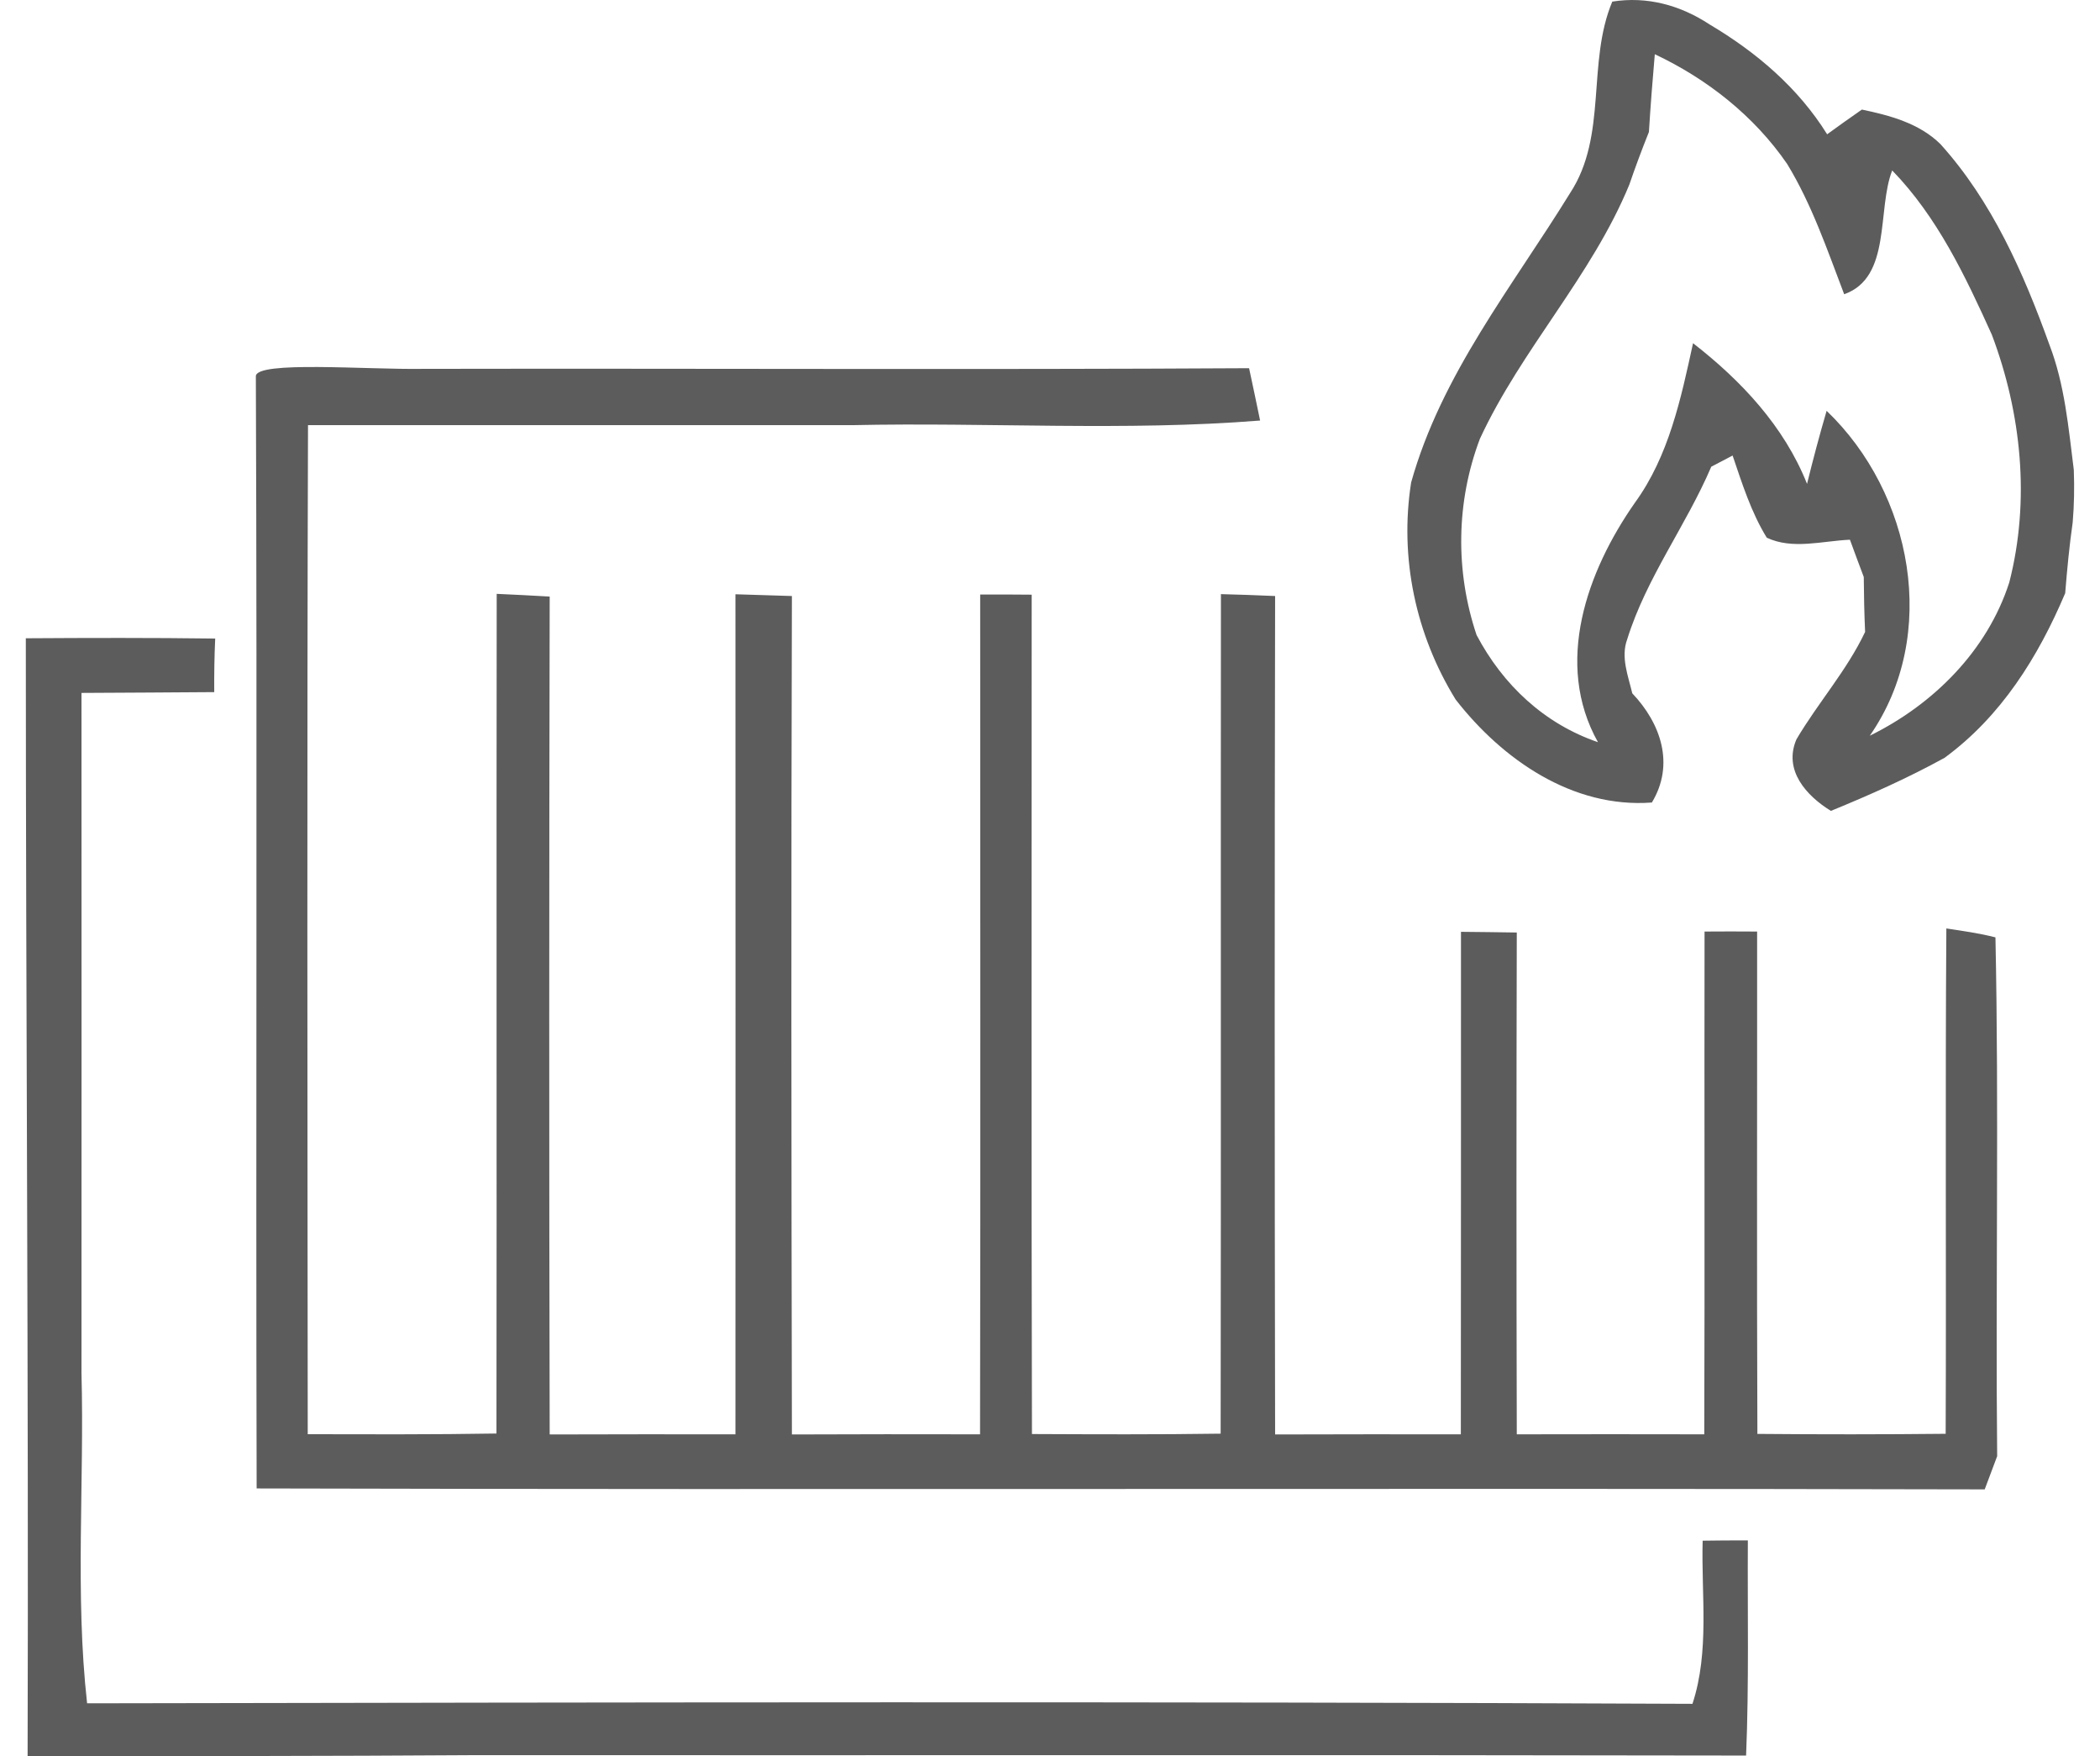 <svg width="61" height="51" viewBox="0 0 61 51" fill="none" xmlns="http://www.w3.org/2000/svg">
<path d="M46.833 0.047C47.839 -0.114 48.809 0.149 49.658 0.709C51.014 1.513 52.229 2.543 53.074 3.9C53.401 3.661 53.74 3.421 54.083 3.182C54.89 3.351 55.751 3.578 56.366 4.186C57.862 5.844 58.778 7.921 59.529 10.007C59.977 11.171 60.083 12.413 60.239 13.644C60.258 14.15 60.25 14.659 60.207 15.169C60.11 15.851 60.044 16.537 59.989 17.227C59.202 19.084 58.127 20.805 56.483 22.009C55.416 22.596 54.305 23.09 53.183 23.549C52.471 23.11 51.797 22.369 52.182 21.472C52.809 20.409 53.643 19.477 54.177 18.352C54.153 17.818 54.142 17.285 54.138 16.756C54.036 16.486 53.834 15.945 53.736 15.674C52.926 15.71 52.073 15.968 51.321 15.616C50.865 14.875 50.604 14.04 50.328 13.229C50.176 13.311 49.864 13.472 49.708 13.554C48.976 15.267 47.823 16.776 47.266 18.567C47.075 19.084 47.293 19.625 47.414 20.135C48.244 21.009 48.653 22.197 47.983 23.306C45.684 23.479 43.639 22.059 42.283 20.315C41.122 18.434 40.647 16.2 40.99 14.012C41.87 10.869 43.927 8.333 45.606 5.609C46.705 3.935 46.085 1.83 46.833 0.047ZM47.897 3.833C47.694 4.339 47.504 4.848 47.328 5.362C46.23 8.027 44.196 10.136 42.988 12.742C42.295 14.573 42.268 16.588 42.891 18.442C43.658 19.892 44.854 21.017 46.417 21.554C45.135 19.265 46.097 16.588 47.492 14.597C48.477 13.24 48.828 11.574 49.179 9.967C50.573 11.049 51.824 12.378 52.49 14.052C52.665 13.342 52.852 12.637 53.059 11.931C55.552 14.318 56.347 18.438 54.313 21.366C56.156 20.46 57.726 18.9 58.365 16.913C58.976 14.534 58.719 12.002 57.858 9.72C57.087 8.015 56.276 6.302 54.964 4.95C54.516 6.091 54.952 8.058 53.569 8.545C53.078 7.259 52.63 5.938 51.913 4.762C50.955 3.367 49.584 2.289 48.068 1.575C48.002 2.328 47.944 3.077 47.897 3.833Z" fill="#5C5C5C"/>
<path d="M7.432 10.928C7.43 10.47 10.677 10.74 12.305 10.712C20.295 10.697 28.289 10.74 36.283 10.693C36.392 11.194 36.497 11.704 36.603 12.213C32.668 12.527 28.702 12.261 24.76 12.347C19.489 12.347 14.218 12.347 8.947 12.347C8.916 22.115 8.931 31.882 8.939 41.65C10.762 41.654 12.59 41.662 14.421 41.631C14.432 33.505 14.417 25.376 14.428 17.246C14.931 17.27 15.445 17.293 15.967 17.325C15.951 25.435 15.948 33.548 15.967 41.658C17.763 41.65 19.563 41.654 21.363 41.654C21.366 33.521 21.366 25.391 21.363 17.258C21.9 17.274 22.446 17.29 23.003 17.309C22.979 25.423 22.987 33.54 23.003 41.658C24.818 41.65 26.641 41.65 28.468 41.654C28.484 33.525 28.472 25.395 28.472 17.266C28.959 17.262 29.458 17.266 29.968 17.27C29.968 25.395 29.956 33.521 29.976 41.646C31.799 41.654 33.626 41.662 35.457 41.635C35.469 33.505 35.457 25.38 35.465 17.254C35.975 17.266 36.501 17.286 37.039 17.309C37.023 25.423 37.023 33.54 37.039 41.658C38.835 41.65 40.631 41.654 42.434 41.654C42.438 36.79 42.438 31.925 42.438 27.061C42.964 27.065 43.506 27.073 44.059 27.081C44.047 31.941 44.047 36.798 44.059 41.654C45.87 41.65 47.686 41.65 49.505 41.654C49.521 36.786 49.505 31.918 49.513 27.053C50.008 27.049 50.518 27.049 51.04 27.053C51.044 31.918 51.028 36.778 51.048 41.642C52.867 41.658 54.69 41.658 56.517 41.639C56.537 36.747 56.502 31.855 56.537 26.963C57 27.034 57.487 27.1 57.963 27.222C58.068 32.243 57.963 37.268 58.013 42.289C57.924 42.532 57.741 43.014 57.651 43.253C40.919 43.214 24.187 43.269 7.455 43.226C7.428 32.459 7.474 21.691 7.432 10.928Z" fill="#5C5C5C"/>
<path d="M0.75 18.536C2.581 18.524 4.412 18.52 6.251 18.544C6.227 19.057 6.22 19.578 6.223 20.1C4.934 20.111 3.648 20.115 2.367 20.123C2.371 26.708 2.367 33.293 2.367 39.878C2.452 43.073 2.176 46.287 2.53 49.466C18.074 49.438 33.618 49.411 49.162 49.481C49.664 47.953 49.415 46.318 49.458 44.743C49.882 44.735 50.323 44.735 50.771 44.735C50.759 46.816 50.806 48.901 50.72 50.983C38.437 50.959 26.15 50.979 13.867 50.971C9.518 51 5.321 51 0.802 51C0.833 40.256 0.75 29.279 0.75 18.536Z" fill="#5C5C5C"/>
</svg>
